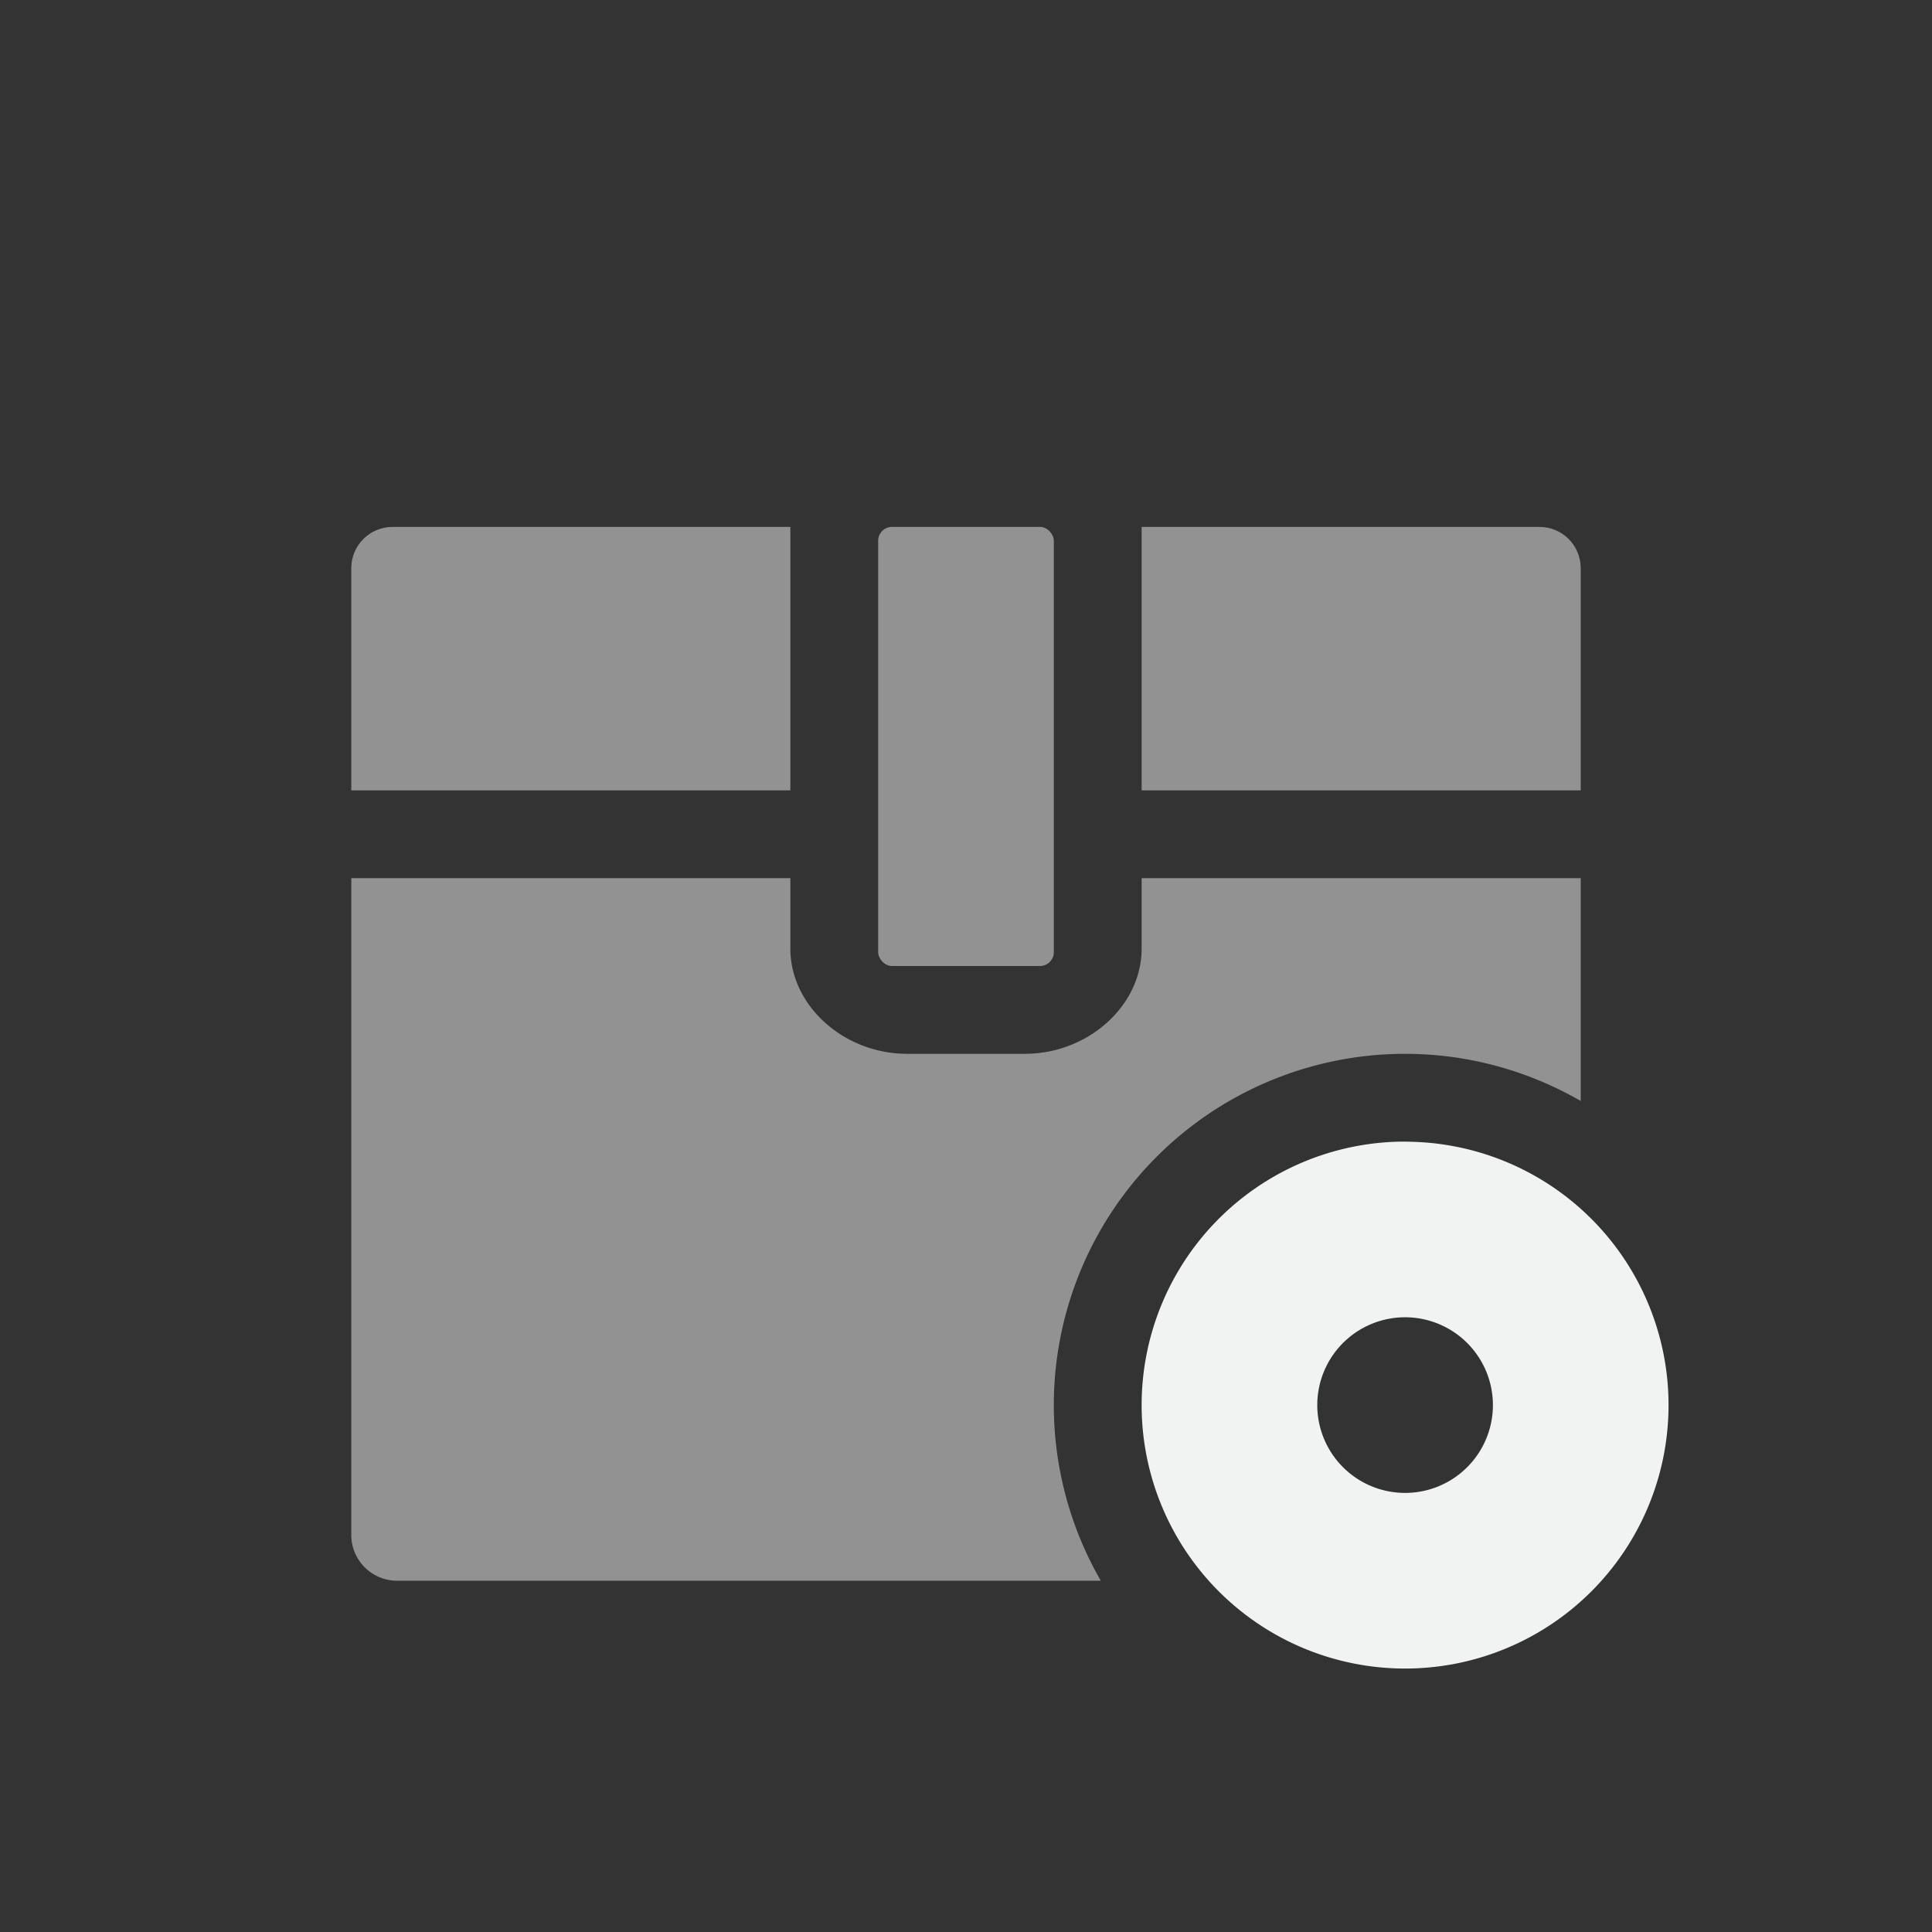 <?xml version="1.0" encoding="UTF-8"?>
<svg version="1.1" viewBox="-3 -3 22 22" xmlns="http://www.w3.org/2000/svg">
 <rect x="-3" y="-3" width="22" height="22" fill="#333333" stroke="none"/>
 <g fill="#f1f2f2" opacity=".5">
  <path d="m1 7v7.477c0 0.29 0.234 0.523 0.523 0.523h8.012a4 4 0 0 1-0.535-2 4 4 0 0 1 4-4 4 4 0 0 1 2 0.537v-2.537h-5v0.803c0 0.649-0.609 1.197-1.33 1.197h-1.34c-0.721 0-1.33-0.548-1.33-1.197v-0.803h-5z"/>
  <path d="M 1.471,3 C 1.21,3 1,3.21 1,3.471 V 6 H 6 V 3 Z M 10,3 v 3 h 5 V 3.471 C 15,3.21 14.79,3 14.529,3 Z"/>
  <rect x="7" y="3" width="2" height="5" ry=".157"/>
 </g>
 <path d="m12.941 10a3 3 0 0 0-2.941 3 3 3 0 0 0 6 0 3 3 0 0 0-2.912-2.998 3 3 0 0 0-0.146-0.002zm0.059 2a1 1 0 0 1 1 1 1 1 0 0 1-1 1 1 1 0 0 1-1-1 1 1 0 0 1 1-1z" fill="#f1f2f2" stroke-width=".5"/>
</svg>
